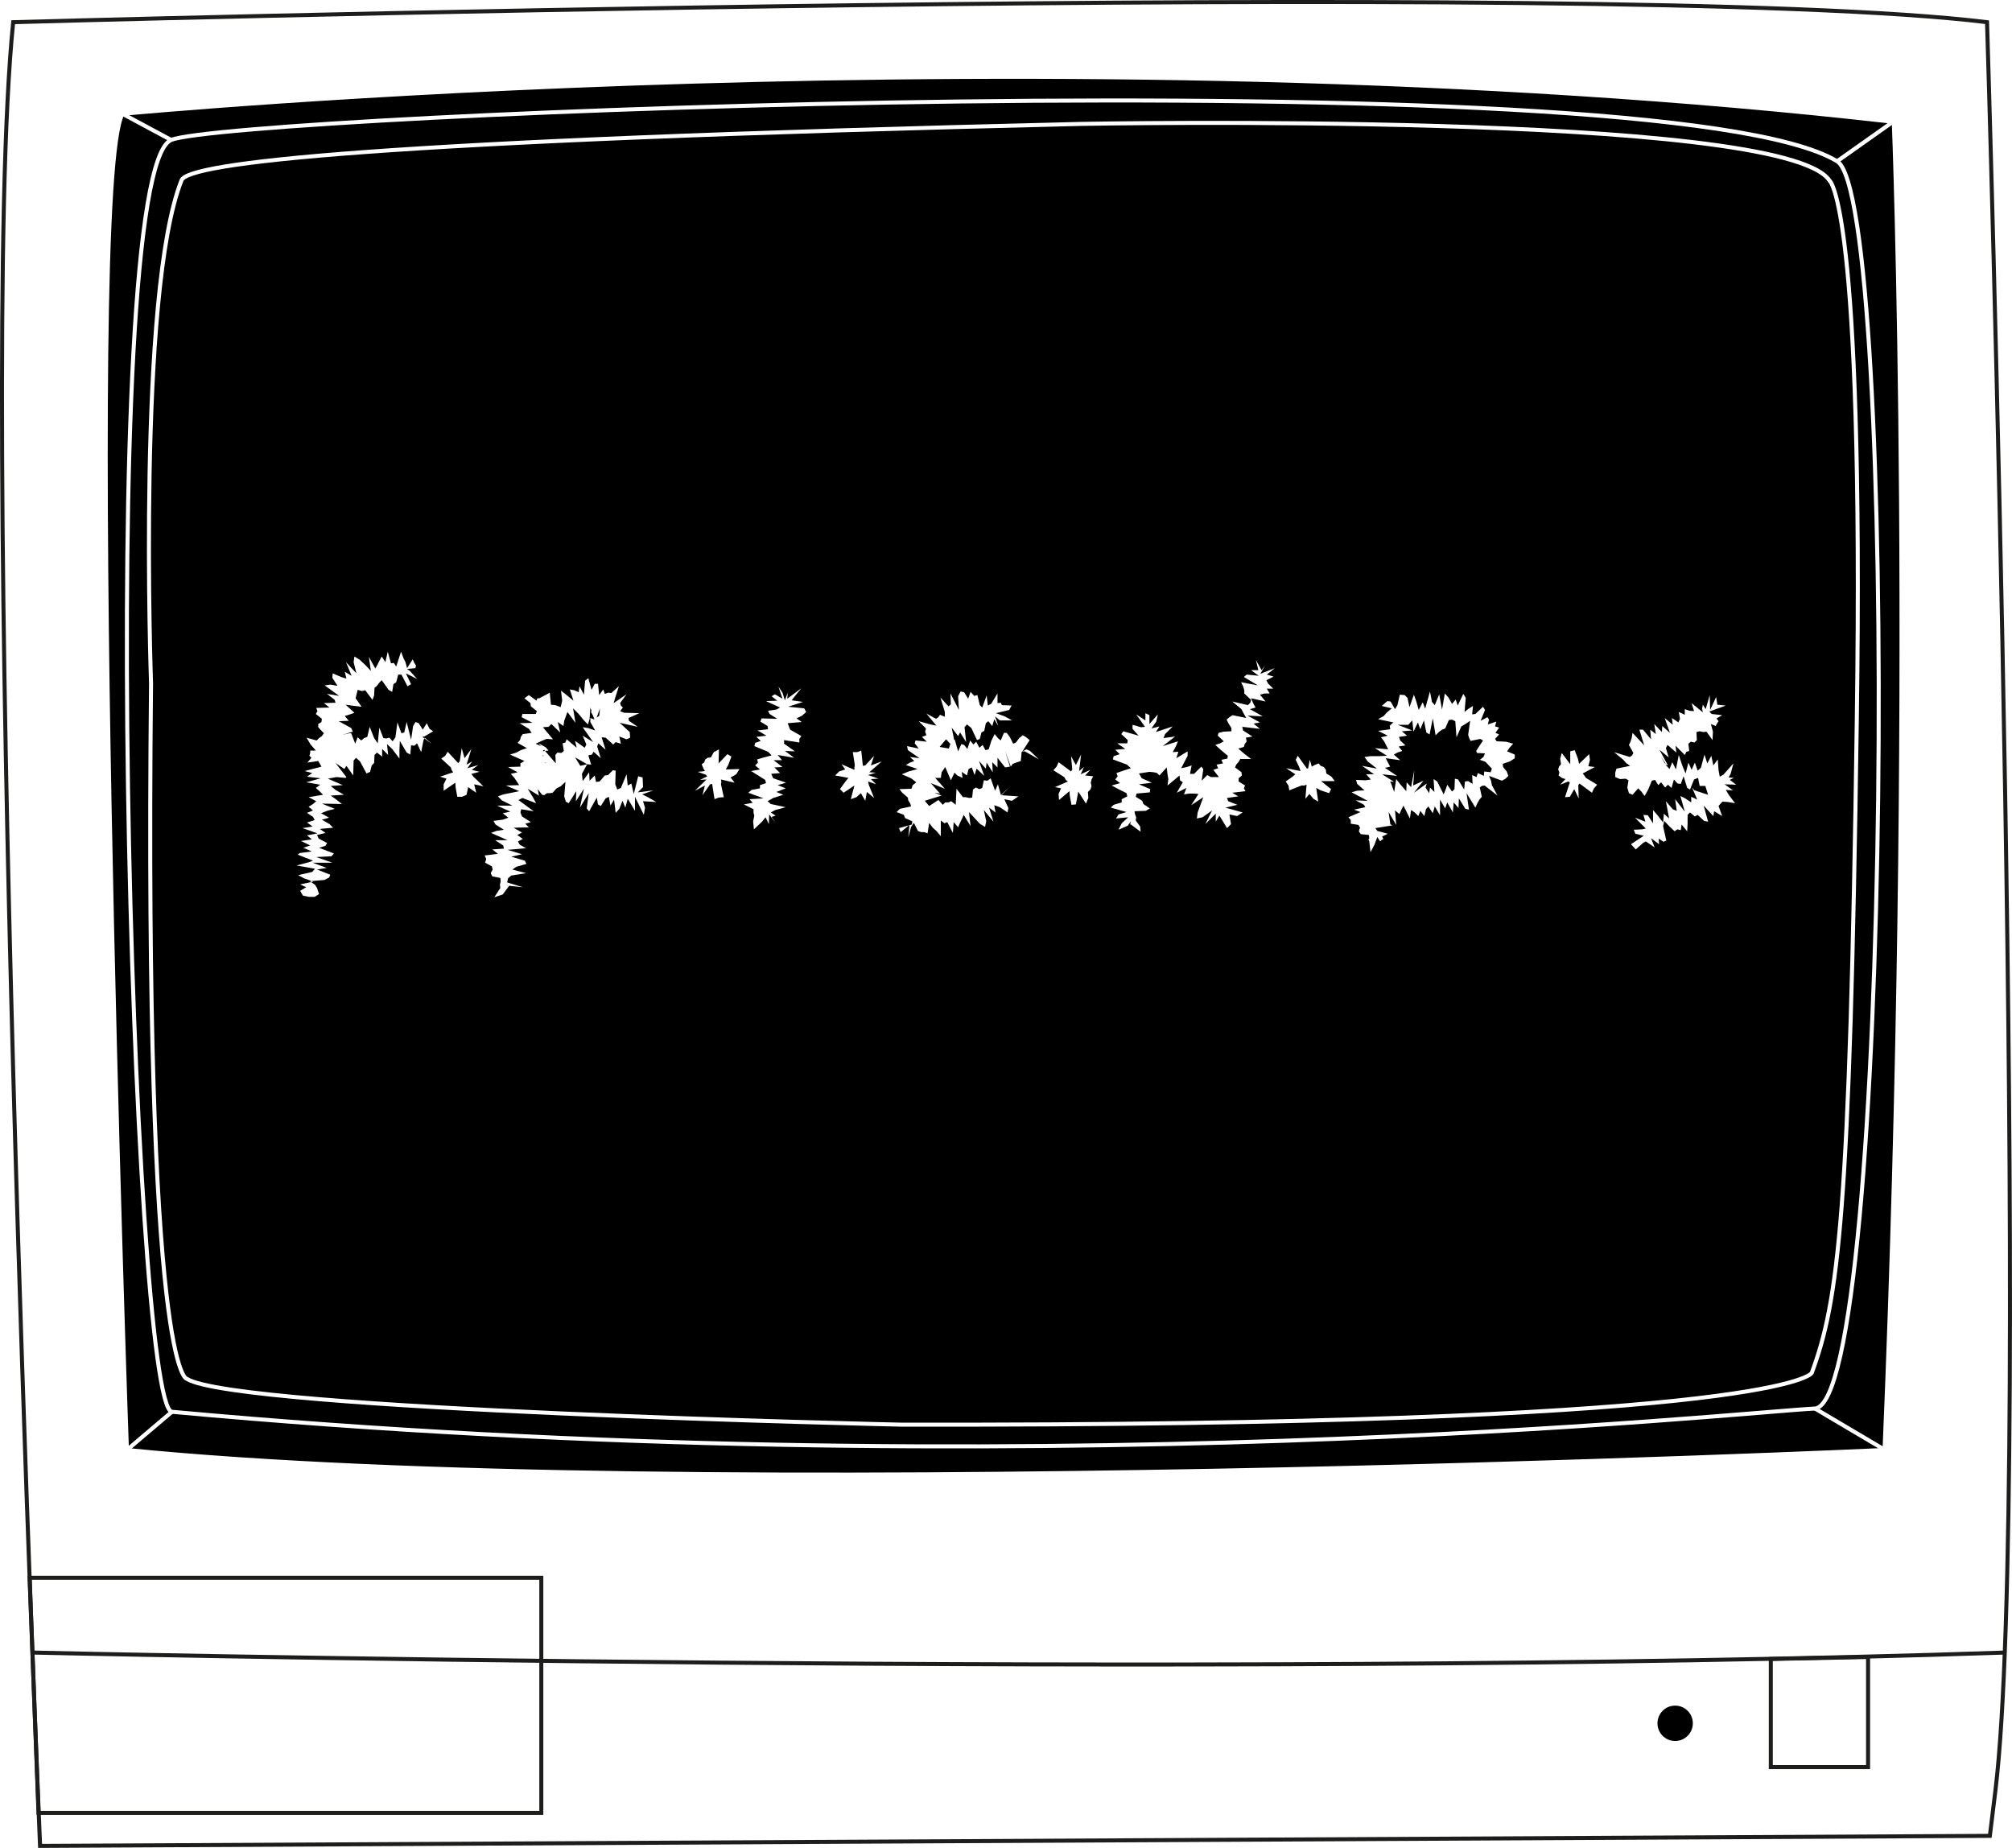 <svg id="5409e061-fd5b-4c5e-985f-b5b398bd3438" data-name="Layer 1" xmlns="http://www.w3.org/2000/svg" width="500.59" height="459.72" viewBox="0 0 500.59 459.72"><defs><style>.\30 3b10bb1-0f9b-4e2e-aaa3-d55958520fc1,.\34 5542ac4-225b-433a-acd1-677da488b413{fill:#fff;}.\34 5542ac4-225b-433a-acd1-677da488b413,.adfece11-b2a2-4a10-b119-81b172ef425d{stroke:#1d1d1b;}.\34 5542ac4-225b-433a-acd1-677da488b413,.\39 0441dc8-2b15-433f-9321-063eb108fc51,.adfece11-b2a2-4a10-b119-81b172ef425d,.d48d39c0-f9bb-49a3-8067-6c31ed0006c6{stroke-miterlimit:10;}.\39 0441dc8-2b15-433f-9321-063eb108fc51,.d48d39c0-f9bb-49a3-8067-6c31ed0006c6{stroke:#fff;}.adfece11-b2a2-4a10-b119-81b172ef425d,.d48d39c0-f9bb-49a3-8067-6c31ed0006c6{fill:none;}</style></defs><title>friends</title><path class="45542ac4-225b-433a-acd1-677da488b413" d="M473,175.7s398.7-11.3,491.1,0c0,0,11.3,363.7,2.1,439.8l-1.4,11.4-485.1,2.5C479.7,629.2,464,264.1,473,175.7Z" transform="translate(-469.72 -170.18)"/><path class="90441dc8-2b15-433f-9321-063eb108fc51" d="M500.2,198.5s230.7-22,440.7,2c0,0,5.6,141.8-2.3,330.4,0,0-300,13.8-437.3,0C501.3,530.9,490.2,216.8,500.2,198.5Z" transform="translate(-469.72 -170.18)"/><path class="d48d39c0-f9bb-49a3-8067-6c31ed0006c6" d="M512.3,205c14.7-6.2,370.8-21.1,414.5,5.3,15.4,9.2,13.7,309.4-5.6,310.3-18.5.9-197.5,20.2-408.7.8C502.6,520.5,493.3,213.1,512.3,205Z" transform="translate(-469.72 -170.18)"/><path id="94c0053e-47bc-44c4-bad6-59fd1096f8d9" data-name="SVGID" class="d48d39c0-f9bb-49a3-8067-6c31ed0006c6" d="M514.9,215c1.7-4.2,45.5-9.8,223.9-14,0,0,174.7-3.3,186.1,14.1,0,0,8.6,5.5,6.8,134-1.7,123.7-4.6,144.8-11.2,162.6-.3.9-14.5,13.3-226.6,12.9,0,0-165.3-3.6-177.7-11.4,0,0-10.7,0-8.9-173C507.3,340,503.8,242.8,514.9,215Z" transform="translate(-469.72 -170.18)"/><path class="adfece11-b2a2-4a10-b119-81b172ef425d" d="M477.8,581.3s292.7,6.7,490.7,0" transform="translate(-469.72 -170.18)"/><polygon class="adfece11-b2a2-4a10-b119-81b172ef425d" points="440.58 412.72 440.58 439.62 464.78 439.62 464.78 412.22 440.58 412.72"/><circle class="90441dc8-2b15-433f-9321-063eb108fc51" cx="416.78" cy="428.72" r="4.9"/><polygon class="adfece11-b2a2-4a10-b119-81b172ef425d" points="7.38 392.52 134.68 392.52 134.68 451.02 9.58 451.02 7.38 392.52"/><line class="d48d39c0-f9bb-49a3-8067-6c31ed0006c6" x1="457.08" y1="40.12" x2="471.08" y2="30.22"/><line class="d48d39c0-f9bb-49a3-8067-6c31ed0006c6" x1="42.58" y1="34.82" x2="30.48" y2="28.32"/><line class="d48d39c0-f9bb-49a3-8067-6c31ed0006c6" x1="31.58" y1="360.72" x2="42.78" y2="351.22"/><line class="d48d39c0-f9bb-49a3-8067-6c31ed0006c6" x1="468.98" y1="360.72" x2="451.58" y2="350.42"/><path class="03b10bb1-0f9b-4e2e-aaa3-d55958520fc1" d="M594.8,392.7l-2.1.7,1.5-2.3-.1-.8.2-.9-.1-.8-2-.4-.4-.8.5-.9-.2-.8-1.7-.9.3-.9-.4-.9,3.3-.4-1.4-1.1,2.9-.2-.2-.8-2-1.3H596l-4.1-1.8,1.3-.5,1.9-.3-2.1-1.3-.5-.9,2.3-.3,1.4-.5-1.4-1.1,1.9-.4-3.3-1.5h3.8l-2.6-1.3-1-1,1.4-.5,2-.4,1.9-.4-3.3-1.4,3.3-.1-.6-.9-.6-.9-.9-1,1.7-.4-2.4-1.3,3.1-.1v-.8l1-.6-3.6-1.6,1.6-.5,1.1-.6,1.5-.5-2.3-1.3.6-.7.2-.8.5-.7,2.2-.3-.7-1-2.3-1.4,3.2-.1-2.7-1.4.2-.8H603l.3-.7-1.5-1.2-.1-.8-1.5-1.2,1.1-.8,2.2,1.6-.3-.2.2-.6h.5l1.7-.9.9-.5.3,3,1.1.1,1.3.5.4-1.6-.3-2.5,1.4,1.1,1.7,1.4-.9-2.8,1.1.2,1.1.5.2-1.5L615,343l.3-3.5.8-.6.8,2.9.8-1.5h.8l.3,2.8,1-1.4.4,1.1.9-.3.7.1,1.9-1.7-.9,2.8-.4,1.4,3.2-2.2-1.6,2.2.2.6.5.5-.7.9,1,.4,3.8.1-2.7,1.2.1.7,2.2,1.5-4.5-1,2.5,2.3.1,1.4-.9.4-1.8-.7.4,1.8-1.3-.4-.6.6-1.9-1.7-1-.1,1,3.1-1.8-1.6-.3.8.9,2.9-1.8-1.6-.4.7-.9.2.7,2.3-1-.1-3-1.7,1.3,2.1,1.7-.4-1.3,2.4.2,1.8,1.6-2.2.1,2.1,1.3-1.3.3,1.6.9-.1,1.3-1.5.8-.1,1.2-1.2.7.1-.1,3.4.5,1.3.9-.4,1.4-3.4.3,2.8.9-.5.6,2.6,1.1-4.4,1.1.3.1,2.4-1.3,1.3,3.9-.5-2.8,1,1.4.7,2.1,1.2-3.3-.2.5,1.6-.3,1.8-2.2-4.5v3.5l-1-1.7-.8-1.3-.6,2.2-.7-1.7-.8,2-.9,1-.4-3.3-.9,1.5-.4-2.2-.8.4-1.2,1.9-.7-.4-.3-1.7-1.9,3.4-.6-.7.5-3.8-2.2,3.6,1-4.7-2,3.1.1-2.5-1.9,3-.7-.4-.4-1.3.3-3.6-1.2,1.1-1,.5-1,1.1-.7.1h-.7l-.7.5-.5-.1-1.1-1.4.3,1.6-2.8-1.7,1.3,2.1.8,1.5-3.4-1.3-1,.5,3.8,2.8-3.1-.5-.2.8.4,1,2.2,1.4-1.4.4.9.9-3.8.1,2.1,1.2-1.2.6,1.4,1-1.2.6.4.8,1.6.9-4.6.4,3.6,1.1-2.7.6,3.4,1,.4.8-2.5.7-1,.7,3.4.9-3.7.6-.8.7-.2,1,3.9,1.2-3-.3-.5-.1.5-.5Zm9.9-34.5,1.9.7-1.3,1.1.9.1,1.1.1.7-.2-.1-2,.5-.6,1,.1.6-.5-.3-1.9.7-.2.3-.8,2.5,2.1-.4-1.7,2.4,1.7.4-.8-.9-2.2,2.6,1.6-2.6-3.7,1.3.2,1.8.6-1.2-2.1v-1l2.2.8,1.6-.4-1.6-.8.2-2-1.2,3.3-1.2-3.5-.2,2.9-.4,1.3-1-1-1.3-1.6-1.4-1.4.6,3.6-2-2.7-.4,1.1-.4,1.1-.2,1.3-1.4-1,.6,2.6-2.2-2.1-.7.7-1.4.1,2.5,3-1.6-.1-1.2.5-1.5.7,2.4,1.1-.6.7-.1.7Z" transform="translate(-469.72 -170.18)"/><polygon class="03b10bb1-0f9b-4e2e-aaa3-d55958520fc1" points="77.88 214.12 74.08 212.62 74.58 212.22 77.58 211.82 75.48 210.92 77.18 210.32 74.88 209.22 77.58 208.82 76.38 207.82 78.98 207.32 75.28 206.02 77.78 205.62 76.38 204.62 78.28 204.02 77.88 203.22 76.38 202.22 77.88 201.62 76.78 200.72 77.88 200.02 78.68 199.32 76.78 198.32 80.38 197.72 79.58 196.92 78.58 196.02 79.68 195.22 76.18 194.62 79.78 193.62 76.38 193.22 77.68 192.32 75.78 191.82 79.98 190.72 79.18 189.32 76.48 189.72 77.48 188.52 76.98 188.02 77.18 187.32 77.18 186.72 78.58 186.72 77.28 185.22 76.28 183.52 78.78 184.22 79.38 183.62 80.08 183.12 80.58 182.42 79.18 180.92 79.18 180.12 79.98 179.62 80.08 178.82 78.58 177.62 78.98 176.92 78.68 176.12 81.98 176.02 80.58 174.92 83.48 174.82 83.28 174.12 81.38 172.62 84.38 173.12 80.78 170.52 82.18 170.32 83.98 170.62 82.68 168.62 82.78 167.52 84.88 168.42 86.18 168.82 85.78 167.12 87.48 168.12 86.08 164.72 88.68 167.52 87.98 164.72 88.18 163.32 89.48 164.12 90.98 165.52 92.28 166.92 91.78 163.42 93.38 166.32 93.88 165.42 94.38 164.42 94.98 163.32 95.88 164.72 96.48 162.12 97.28 165.02 97.98 164.92 98.58 165.82 99.78 162.12 100.38 163.72 100.88 164.72 101.28 166.22 102.68 164.02 103.08 164.92 103.48 165.52 103.38 166.22 101.28 166.42 101.98 166.92 103.78 168.92 100.98 167.52 102.28 170.22 101.38 170.72 99.88 167.82 99.08 167.82 98.58 169.72 97.88 170.22 97.58 172.12 96.68 171.62 94.98 169.22 94.38 169.82 93.78 170.62 93.18 171.12 93.08 173.02 92.68 174.12 90.88 171.72 90.08 171.92 88.98 171.62 88.48 173.72 89.98 175.82 88.18 175.62 85.98 175.32 88.18 177.32 87.08 177.72 85.78 178.12 86.78 179.32 84.28 179.42 87.38 181.12 87.78 182.02 85.18 182.82 86.88 182.42 87.38 182.42 88.38 185.02 88.98 183.42 89.88 184.22 90.58 183.62 91.38 183.32 91.98 180.82 93.08 183.62 93.98 184.92 94.38 181.02 95.38 183.62 96.08 183.72 96.88 183.52 97.68 184.42 98.38 183.42 98.88 179.72 99.88 182.42 100.58 182.22 101.18 179.62 102.28 184.02 102.78 180.62 103.38 179.62 104.18 179.92 105.18 181.52 106.18 179.92 106.88 181.32 107.78 181.92 105.58 183.22 105.08 183.32 107.48 185.12 105.68 183.52 105.38 184.12 104.78 187.12 103.78 184.92 103.08 185.52 102.28 185.42 102.08 187.72 101.18 187.22 99.48 184.32 99.38 186.72 99.38 188.72 97.58 186.32 96.28 185.12 96.58 187.82 95.08 186.32 95.08 188.22 93.78 187.22 93.18 187.82 93.08 189.82 92.48 190.42 92.08 192.02 91.18 192.42 89.58 189.42 88.58 188.52 87.98 189.22 87.88 192.92 86.18 190.52 85.68 191.32 83.48 189.82 86.18 193.32 85.98 193.52 83.68 193.32 81.58 193.72 85.28 195.32 82.28 195.52 83.48 196.52 85.58 197.72 82.28 197.92 83.68 198.92 85.08 200.02 80.08 199.92 83.28 201.22 81.38 201.72 79.88 202.32 81.88 203.42 80.08 203.92 81.98 205.02 82.88 205.92 79.58 206.22 80.98 207.22 78.88 207.72 79.28 208.62 81.38 209.72 80.98 210.42 79.38 210.92 83.08 212.32 82.48 213.02 78.68 213.22 82.68 214.62 77.78 214.62 81.28 215.92 78.88 216.32 82.18 217.62 81.88 218.32 80.68 218.92 77.08 219.22 78.38 220.12 78.88 220.92 79.38 222.42 78.28 223.12 76.88 223.12 75.38 222.82 74.68 221.62 76.18 220.72 74.68 220.02 77.98 219.32 75.68 218.52 74.18 217.72 77.68 216.92 78.38 216.12 73.78 215.32 76.78 214.52 77.88 214.12"/><polygon class="03b10bb1-0f9b-4e2e-aaa3-d55958520fc1" points="233.78 185.82 236.08 186.22 236.88 183.72 237.58 184.12 238.38 186.92 239.18 185.12 239.88 185.32 240.68 186.32 241.38 184.22 242.18 185.22 242.88 184.52 243.68 186.02 244.48 185.32 245.18 186.62 245.98 186.42 246.68 184.22 247.48 182.62 248.28 183.62 248.98 184.22 249.78 182.32 250.48 182.32 251.28 183.42 252.08 185.02 252.78 184.72 253.58 183.62 254.48 182.92 255.18 183.32 256.18 184.12 254.38 186.92 255.38 186.42 256.28 186.82 258.48 188.92 254.98 186.92 254.38 186.92 254.18 187.12 253.98 189.32 253.08 189.62 251.98 190.02 251.48 190.72 250.08 186.82 251.28 190.72 250.08 190.92 248.18 188.52 248.18 190.92 246.88 189.62 246.98 192.12 245.48 189.72 245.28 191.22 243.58 189.32 244.88 193.02 242.98 191.22 242.48 192.82 241.78 190.92 240.98 191.32 240.58 192.92 239.28 192.02 239.48 193.52 238.18 192.92 237.48 192.22 236.58 194.12 235.18 190.82 234.28 192.12 234.08 193.52 232.68 193.52 235.08 196.22 231.58 194.82 233.88 197.42 232.48 197.22 234.28 197.92 230.08 199.22 231.18 200.52 233.48 199.02 234.58 200.22 235.18 199.62 235.98 199.62 236.68 199.32 237.78 200.22 237.88 198.22 237.98 196.22 239.58 198.32 240.28 198.32 241.18 198.52 241.88 198.42 242.08 196.42 242.78 195.92 243.68 196.32 244.38 196.02 244.78 194.12 245.68 194.22 246.48 193.62 247.58 196.72 248.28 195.12 249.08 197.92 249.48 197.52 251.08 195.92 248.98 197.82 253.38 198.12 251.78 199.22 249.88 198.82 250.88 201.02 250.68 202.12 248.78 200.82 247.38 200.32 247.68 202.12 246.08 200.92 247.18 204.42 244.78 201.52 245.38 204.32 245.08 205.72 243.78 204.92 242.38 203.42 241.08 202.02 241.48 205.52 239.78 202.72 239.38 203.62 238.88 204.62 238.38 205.82 237.28 204.52 237.08 207.22 235.68 204.52 234.98 204.82 234.08 204.12 234.08 208.02 232.98 206.72 232.08 205.92 231.18 204.72 230.78 207.32 229.98 207.02 229.18 207.02 228.38 206.72 227.38 204.72 226.68 205.72 225.98 208.32 226.28 205.22 224.08 207.02 223.68 206.02 226.88 205.12 226.98 204.32 225.18 203.52 224.88 202.72 223.08 202.02 223.88 201.22 226.68 200.62 226.48 199.92 225.98 199.12 225.88 198.42 224.48 197.22 223.78 196.32 226.78 196.22 227.08 195.32 227.98 194.62 226.68 193.62 224.38 192.62 226.08 191.92 228.28 191.32 225.38 190.32 226.38 189.72 227.48 189.32 226.38 188.32 228.78 188.62 225.88 186.62 225.68 185.62 228.58 186.22 227.58 184.92 227.78 184.22 230.58 184.52 229.38 183.32 230.48 182.92 230.18 182.02 230.38 181.22 228.58 179.42 231.48 180.22 232.98 180.52 230.48 177.52 232.88 178.82 233.48 178.42 233.88 177.82 235.08 178.32 235.08 177.12 233.98 173.52 235.98 175.72 236.58 175.22 236.48 172.52 238.58 176.62 238.38 173.22 238.98 172.02 239.88 172.22 240.88 173.82 241.48 172.12 242.38 173.12 243.18 172.92 243.78 175.42 244.38 176.02 245.48 173.02 245.78 175.52 246.58 175.12 248.18 172.52 248.18 174.92 248.98 174.82 249.28 175.42 251.68 175.52 251.08 176.62 247.78 177.42 249.98 178.22 251.78 179.22 248.78 179.22 247.58 178.22 248.38 180.62 247.38 178.92 246.88 180.62 245.88 179.42 245.28 179.92 244.88 181.82 244.18 182.22 243.78 183.82 243.08 184.12 241.68 181.12 240.58 180.22 239.98 180.92 240.38 184.62 238.88 182.22 238.38 183.12 236.78 181.02 237.68 185.42 236.88 185.52 235.38 183.92 233.78 185.82"/><path class="03b10bb1-0f9b-4e2e-aaa3-d55958520fc1" d="M819.2,343.1l.7.7.5,2.3,1.1-3.1.6,1.7.6,2.1,1-1.9.6,1.6,1.2-4.3.5,2.6.7.8,1.1-2.7.7,3.8.7-4,.9,1,.9,1.6.9-1.1.5,1.5,1.4-2.9.6,1-.3,3.5,1-.8,1.1-.7-.2,2.1.8-.1,1.9-1.8.5.8-1.1,2.7,1.7-.9.4.6-.3,1.2,2.1-.7-.3,1.2,1,.3-.9,1.3.9.4-1,1.1.4.6,2.3.1,1.8.5-.9,1-.6.9,1.9.8v.9l-1.2.8-1.8.6.1.8.9,1.1.4,1.1-.7.7-.9.5-3.2-1.2.5,1.2.2,1.1,1.4,2.6-3.2-2.5-.7.1-.5.4.5,2.3-.6.7-.5.9-.5,1.1-2.2-3.6.6,4.1-.9-.2-1.6-2.6-.1,2.4-1.2-1.4-.2,2.5-1.4-2.5-.5,1.5-1.3-2.2V373l-1.3-2.2-.5,1.7-1.1-1.7-.6.7-.4,1.7-1-1.3-.5,1.3-.9-.9-.9-.6-.3,2.1-1.6-3.2-.5,1-.5,1.1-1.1-.9.3,3.6-1.9-3.2.5,3.5-1.2-.9,1.7.7-4.3.7.5.7,2.6.7-1.4.7.3.6-.5.3-.3.3-.7-1.1-.7,1.9-1,1.9-.3-2.7-.2-.4.2-.4-.1-.8-2-.2-.5-.7.3-.9-.4-.7-1.9-.3v-.9l-.6-.7,3-1.3-1.6-.6,2.8-.6-.3-.6-2.1-1.1,3,.1-4-2.1,1.3-.4,1.9-.1-1.8-1.6-.3-1,2.3.1,1.4-.2-1.2-1.3h2l-3-2.1,3.7.7-2.3-1.8-.8-1.1,1.5-.2h2.1l2-.1-3-1.9,3.3.3-.5-1-.5-1-.8-1,1.7-.4-2.4-1.2,3-.4-.1-.9.9-.8-3.8-.8,1.4-.8.8-.9,1.2-1-2.5-.6.8-.7.6-.5.8.1,1.1,1.9.6-1,.6-2.6Zm-3.6,21.5.2.4.8,2.2.5-3.2,1.1,1.4,1.4,1.6.1-2.2,1.1,1.2.8-4.2-.2,2.8-.1,1,2.6-1.2-2.4,3,3.2-2.3-.3,1,.9,1.4.2-1.4,1.1,1.1-.2-3.2.9.6,1.6,3.2.5-1.2.4-1.2,1.2,1.7.6-.6.1-2.6.8.2,1.5,2.5.2-2,.8-.1,1.1.7L836,363l1.1.5.3-1,1.5.7.1-1.1,1.6.2.3-.9-1.6-1.7-1.4-.5.9-.7.4-.9-2-.1-.2-.5.7-1.1,1-1.5-.7-.4-1.4.3-1,.2-.3-.6-.3-.9.5-3.5-1.2.8-1,.6-1.2,2.7-.3-4-.8-.4-.8.1-.9,2.1-.8.3-.8.6-.8.8-.7-4.2-.8,4-.8-.5-.6-3-.9,2.2-.6-1.7-1.1,2.3-.3-2.8-1,1.1h-2.6l3.6,1.4-2.6.2,1.3,1.1-2,.3.3.9,1.3,1.2-1.7.3.9,1.1-1.2.4-.9.5,1.6,1.4-3.6-.5.5,1,.6,1.1-1.3.3,3,2-3.7-.4,3,1.9Z" transform="translate(-469.72 -170.18)"/><polygon class="03b10bb1-0f9b-4e2e-aaa3-d55958520fc1" points="280.28 202.02 276.38 200.92 277.08 200.22 279.08 199.62 279.08 198.82 280.48 198.12 280.28 197.32 278.28 196.32 276.58 195.42 278.68 194.82 277.48 193.92 278.08 193.12 277.78 192.32 279.48 191.72 281.38 191.12 280.38 190.22 276.88 188.92 277.08 188.12 278.58 187.62 277.48 186.52 279.98 186.32 277.98 184.92 280.48 184.92 280.58 184.12 278.98 182.62 279.48 181.92 283.28 183.02 281.78 181.32 281.78 180.32 283.88 180.92 284.88 180.82 282.68 177.72 284.98 179.22 284.98 177.42 285.98 177.92 285.98 180.12 288.08 177.72 287.68 179.52 286.48 181.22 288.48 180.72 287.58 182.12 291.78 180.72 289.88 182.62 289.48 183.62 292.38 183.22 289.28 185.62 293.08 184.42 292.58 185.62 291.78 187.12 293.18 187.02 292.68 188.62 295.48 186.92 295.48 188.02 293.88 191.12 295.28 190.82 296.48 190.42 296.08 192.52 297.08 192.52 298.88 190.72 299.38 191.32 298.98 194.22 300.38 192.82 301.28 193.32 303.28 193.32 301.88 191.52 303.08 191.12 302.68 190.22 304.28 189.92 303.88 189.02 305.38 188.72 305.48 188.02 303.68 186.52 302.38 185.32 303.58 184.92 304.48 184.42 302.98 183.02 303.18 182.32 304.48 182.02 306.38 181.92 306.38 181.12 305.68 180.02 305.18 179.02 305.88 178.42 306.68 177.92 310.08 178.62 309.38 177.42 308.88 176.42 306.58 174.52 310.48 175.42 311.08 174.82 311.28 174.12 309.58 172.52 309.58 171.72 309.28 170.72 308.78 169.72 312.98 170.52 309.48 168.42 310.18 167.82 313.18 168.12 311.28 166.72 313.08 166.72 312.48 164.22 313.88 166.72 314.78 165.52 313.58 167.62 317.18 166.22 315.18 167.82 316.88 168.32 315.08 169.22 315.48 170.02 316.78 171.32 315.18 171.32 315.88 172.52 314.58 172.52 313.48 172.82 314.88 174.52 311.28 173.72 311.78 174.92 312.38 176.02 310.98 176.42 314.18 178.22 310.38 178.02 313.48 179.72 311.88 180.02 313.48 181.32 309.08 180.82 309.28 181.72 311.58 183.22 309.98 183.52 310.18 184.42 309.68 185.12 309.48 185.82 308.08 186.22 309.58 187.52 311.28 188.82 308.58 188.82 308.18 189.52 307.58 190.22 307.28 190.92 308.88 192.12 308.98 192.92 308.18 193.62 308.18 194.42 309.78 195.42 309.48 196.12 309.88 196.82 306.58 197.22 308.08 198.12 305.28 198.52 305.58 199.32 307.88 200.22 304.88 200.92 309.18 202.12 307.78 203.02 305.88 202.62 306.28 205.02 305.28 206.02 304.08 204.02 303.38 202.92 302.48 204.42 302.48 202.42 299.88 205.02 301.58 201.62 299.18 203.32 297.78 203.62 297.98 202.12 298.68 200.22 299.38 198.32 296.38 200.32 298.18 197.52 297.08 197.42 295.88 197.42 294.58 197.62 295.18 196.02 292.78 197.22 294.28 194.62 293.58 194.12 293.48 192.92 290.48 195.42 290.68 193.82 290.48 192.62 290.28 190.92 288.48 192.92 287.88 192.32 287.08 192.12 285.98 192.02 283.38 192.42 284.08 193.62 286.58 194.72 283.38 195.12 286.18 196.32 286.08 197.12 282.78 197.42 282.58 198.22 284.18 199.22 284.48 200.02 286.08 201.12 285.08 201.72 282.28 201.82 282.38 202.52 282.68 203.32 282.58 204.12 283.68 205.62 283.78 206.92 281.38 205.12 281.18 205.12 281.38 204.32 280.58 205.42 278.28 206.42 279.08 204.82 280.68 203.32 277.68 203.62 278.28 202.62 280.28 202.02"/><polygon class="03b10bb1-0f9b-4e2e-aaa3-d55958520fc1" points="418.58 190.52 419.38 192.42 420.08 189.72 420.88 191.52 421.68 189.72 422.38 191.72 423.18 191.02 424.08 187.72 424.78 189.92 425.78 188.02 426.28 190.42 427.38 188.92 427.58 191.62 427.88 193.22 428.78 192.72 431.28 189.92 430.58 192.52 430.08 193.42 431.38 193.52 430.38 194.02 431.98 195.22 429.08 195.12 431.18 196.62 429.38 196.52 430.18 197.82 431.68 199.82 429.88 199.52 428.58 199.42 428.08 199.92 427.58 200.52 428.48 203.02 426.48 201.82 426.28 203.02 423.88 200.42 424.98 204.42 423.98 204.22 422.38 202.72 421.68 203.12 420.48 202.12 419.88 202.72 419.88 204.82 419.78 206.82 418.38 205.12 418.18 206.52 417.28 206.32 416.68 206.82 415.38 205.62 414.08 204.22 413.78 205.52 414.58 209.12 413.88 209.42 412.68 208.62 412.78 210.02 410.78 208.52 411.68 210.82 409.48 209.32 408.78 209.72 406.98 211.32 405.78 210.02 408.98 207.92 406.88 207.42 406.48 206.42 408.58 206.32 409.48 206.12 406.78 203.42 409.38 204.42 408.88 202.72 409.98 202.82 411.28 204.82 411.28 201.52 412.48 202.92 413.78 204.62 413.98 202.42 415.28 203.62 414.48 199.32 416.18 201.32 417.18 201.72 416.78 198.82 419.18 201.92 418.08 198.02 419.28 198.62 420.78 199.62 420.78 198.22 422.28 198.92 420.98 195.92 421.58 196.62 424.98 197.72 424.28 195.52 422.88 195.52 422.48 193.52 421.48 193.92 420.48 196.42 419.78 196.02 418.88 193.12 418.18 195.02 417.38 194.92 416.48 193.92 415.88 196.02 414.98 195.22 414.28 195.92 413.28 194.62 412.58 195.32 411.78 194.02 410.98 194.22 410.08 196.42 409.18 198.02 408.38 196.92 407.58 196.12 406.18 197.72 405.28 197.32 404.88 195.92 405.18 194.12 404.48 193.72 403.08 193.82 401.88 193.32 401.88 192.22 402.18 191.22 405.58 190.52 404.58 189.82 403.88 189.02 401.58 187.12 405.48 188.32 406.08 187.92 406.38 187.32 405.28 185.32 405.68 184.52 405.98 183.52 406.18 182.32 409.08 185.42 407.88 181.52 408.78 181.52 410.78 183.92 410.58 181.52 411.98 182.62 411.58 180.12 413.48 182.12 413.58 180.62 415.48 182.32 414.18 178.62 416.18 180.32 415.98 178.62 417.58 179.72 417.98 178.82 417.68 177.12 419.18 177.82 419.18 176.42 420.38 176.82 421.48 176.92 420.88 174.92 423.68 177.22 423.48 176.32 423.68 175.32 424.38 176.42 425.38 172.92 425.48 176.62 426.98 173.42 427.28 175.32 429.38 175.52 425.28 177.02 425.88 177.62 428.48 177.92 427.08 178.72 427.58 179.42 427.18 180.02 426.88 180.62 425.68 180.12 426.18 182.02 426.08 184.12 424.58 182.02 423.78 182.12 422.88 181.92 422.08 182.12 422.18 184.12 421.58 184.72 420.68 184.52 420.08 185.02 420.28 186.82 419.58 187.02 419.18 187.82 416.88 185.52 417.08 187.22 414.88 185.32 414.48 186.12 415.18 188.42 412.88 186.52 414.98 190.42 413.68 189.92 412.08 189.62 414.38 189.92 413.28 188.22 414.38 190.22 415.38 191.32 416.08 189.62 416.98 191.42 417.68 187.82 418.58 190.52"/><polygon class="03b10bb1-0f9b-4e2e-aaa3-d55958520fc1" points="200.58 177.12 199.58 178.02 198.18 178.72 199.48 179.62 195.98 179.92 196.28 180.72 196.58 181.52 199.38 183.12 198.88 183.82 198.88 184.72 195.08 184.12 195.08 185.02 197.78 186.92 195.28 186.82 197.58 188.52 193.48 187.82 194.58 189.12 192.48 189.12 194.68 190.82 192.68 190.92 194.08 192.32 191.88 192.52 192.38 193.62 195.58 194.72 193.48 195.32 195.48 196.12 193.18 197.02 194.88 197.72 192.38 198.52 190.98 199.32 191.78 200.02 195.48 200.82 192.88 201.52 191.78 202.12 192.98 202.92 191.98 203.22 192.98 204.72 191.38 202.62 191.28 205.02 190.48 203.32 189.48 204.52 187.58 206.32 187.38 204.32 187.68 202.92 187.48 202.22 187.48 201.32 185.08 200.12 187.28 199.72 186.48 198.82 189.98 198.62 186.18 197.22 186.98 196.52 189.08 196.12 189.08 195.32 190.58 194.82 190.38 194.02 188.48 192.82 186.88 191.82 189.08 191.42 187.88 190.42 188.58 189.72 188.38 188.92 190.08 188.42 191.98 187.92 191.08 187.02 187.68 185.62 187.88 184.82 189.28 184.32 188.18 183.32 190.68 183.02 188.48 181.72 191.08 181.42 190.98 180.62 189.18 179.52 189.48 178.72 193.38 178.82 191.48 177.62 191.08 176.82 193.18 176.52 194.08 176.02 190.58 174.42 193.38 174.32 191.98 173.22 192.78 172.72 194.68 173.82 193.68 170.82 194.68 172.32 195.28 174.22 195.98 172.32 195.88 173.82 199.38 171.22 197.58 173.42 196.98 174.22 199.78 174.62 196.08 175.82 200.08 176.22 200.58 177.12"/><polygon class="03b10bb1-0f9b-4e2e-aaa3-d55958520fc1" points="114.98 198.22 113.78 198.22 113.38 196.02 113.28 194.72 110.38 196.72 110.38 195.12 111.08 193.72 109.48 193.22 112.78 192.12 112.38 191.62 112.18 190.92 109.78 188.72 110.78 188.02 111.38 187.02 113.98 189.82 114.38 189.42 114.88 186.12 115.58 188.62 117.28 186.32 116.08 190.22 117.48 189.42 116.28 191.12 118.98 190.32 117.38 191.52 119.28 192.02 117.28 192.52 117.78 193.22 120.28 195.62 117.98 195.12 118.48 197.22 116.48 195.82 116.08 197.72 114.98 198.22"/><polygon class="03b10bb1-0f9b-4e2e-aaa3-d55958520fc1" points="214.18 197.32 213.08 198.32 211.68 198.82 212.58 195.42 209.88 197.22 208.98 196.32 210.28 194.52 211.08 193.52 207.78 192.92 208.78 191.92 210.28 191.42 209.38 190.12 212.58 191.52 212.58 190.92 212.68 190.32 212.18 187.12 213.28 187.12 214.28 186.72 214.68 190.52 215.28 190.42 217.48 188.02 216.68 190.42 219.38 189.42 216.28 192.12 217.88 192.22 215.98 192.82 218.58 193.72 216.68 193.82 217.98 195.12 215.98 194.42 216.18 195.32 217.48 198.52 215.68 197.02 215.28 199.22 214.18 197.32"/><polygon class="03b10bb1-0f9b-4e2e-aaa3-d55958520fc1" points="271.58 193.92 271.38 194.72 271.58 195.62 271.28 196.42 270.68 197.02 270.78 198.52 270.18 199.92 268.28 196.92 267.68 200.12 266.58 200.22 266.18 198.02 266.08 196.82 263.48 199.02 263.38 197.52 263.98 196.12 262.48 195.82 265.68 194.42 265.18 194.02 264.78 193.32 262.08 191.62 262.88 190.72 263.38 189.62 266.48 191.92 266.78 191.42 266.48 188.12 267.68 190.32 268.98 187.72 268.48 191.82 269.68 190.82 268.88 192.62 271.28 191.52 269.98 192.92 271.98 193.12 271.58 193.92"/><polygon class="03b10bb1-0f9b-4e2e-aaa3-d55958520fc1" points="175.58 192.72 173.58 192.02 175.38 191.82 174.98 191.12 174.58 190.12 175.18 189.72 175.48 188.92 176.08 188.52 176.88 188.42 177.58 187.12 178.88 186.42 178.78 189.92 180.98 187.62 181.98 188.22 181.18 190.32 180.58 191.42 183.98 191.32 183.18 192.62 181.78 193.42 182.78 194.72 179.38 193.92 179.48 194.52 179.38 195.12 180.08 198.32 178.78 198.42 177.78 198.82 177.18 195.02 176.68 195.12 174.78 197.82 175.38 195.42 172.88 196.72 175.78 193.92 174.18 194.02 175.98 193.12 175.58 192.72"/><polygon class="03b10bb1-0f9b-4e2e-aaa3-d55958520fc1" points="391.68 196.32 390.58 198.22 389.38 198.32 390.58 194.62 390.18 194.42 388.18 195.22 389.48 193.82 388.58 193.52 387.78 192.92 387.98 192.22 387.68 191.42 387.88 190.72 388.38 190.12 388.18 188.72 388.58 187.32 390.68 190.12 390.68 186.92 391.78 186.62 392.58 188.72 392.88 190.02 395.38 187.62 395.58 189.02 395.18 190.62 396.78 190.82 393.78 192.42 394.18 192.92 394.58 193.52 397.38 195.22 396.58 196.12 396.08 197.22 392.98 194.92 392.68 195.32 392.78 198.62 391.68 196.32"/><polygon class="03b10bb1-0f9b-4e2e-aaa3-d55958520fc1" points="321.58 193.22 322.28 192.62 319.98 191.12 323.58 191.82 323.28 190.92 322.38 189.02 322.88 188.02 325.18 191.22 325.48 191.12 325.88 189.02 326.38 190.72 327.08 190.32 328.08 189.92 328.58 190.52 329.38 190.82 329.88 191.52 329.98 192.42 331.28 193.22 332.08 194.32 328.68 194.32 331.18 196.32 330.68 197.32 328.58 196.62 327.48 196.02 327.98 199.42 326.78 198.72 325.78 197.52 324.78 198.72 325.08 195.22 324.48 195.42 323.78 195.42 320.78 196.62 320.58 195.42 319.88 194.42 321.58 193.22"/><polyline class="03b10bb1-0f9b-4e2e-aaa3-d55958520fc1" points="138.28 189.92 137.98 191.22 136.78 190.92 135.58 189.52 134.68 188.92 135.28 188.02 132.78 187.12 136.48 186.72 135.78 185.92 133.98 184.92"/><polyline class="03b10bb1-0f9b-4e2e-aaa3-d55958520fc1" points="146.98 177.02 147.88 176.72 148.38 178.52 150.58 177.22 151.98 179.32 150.58 180.52 148.78 180.12"/></svg>